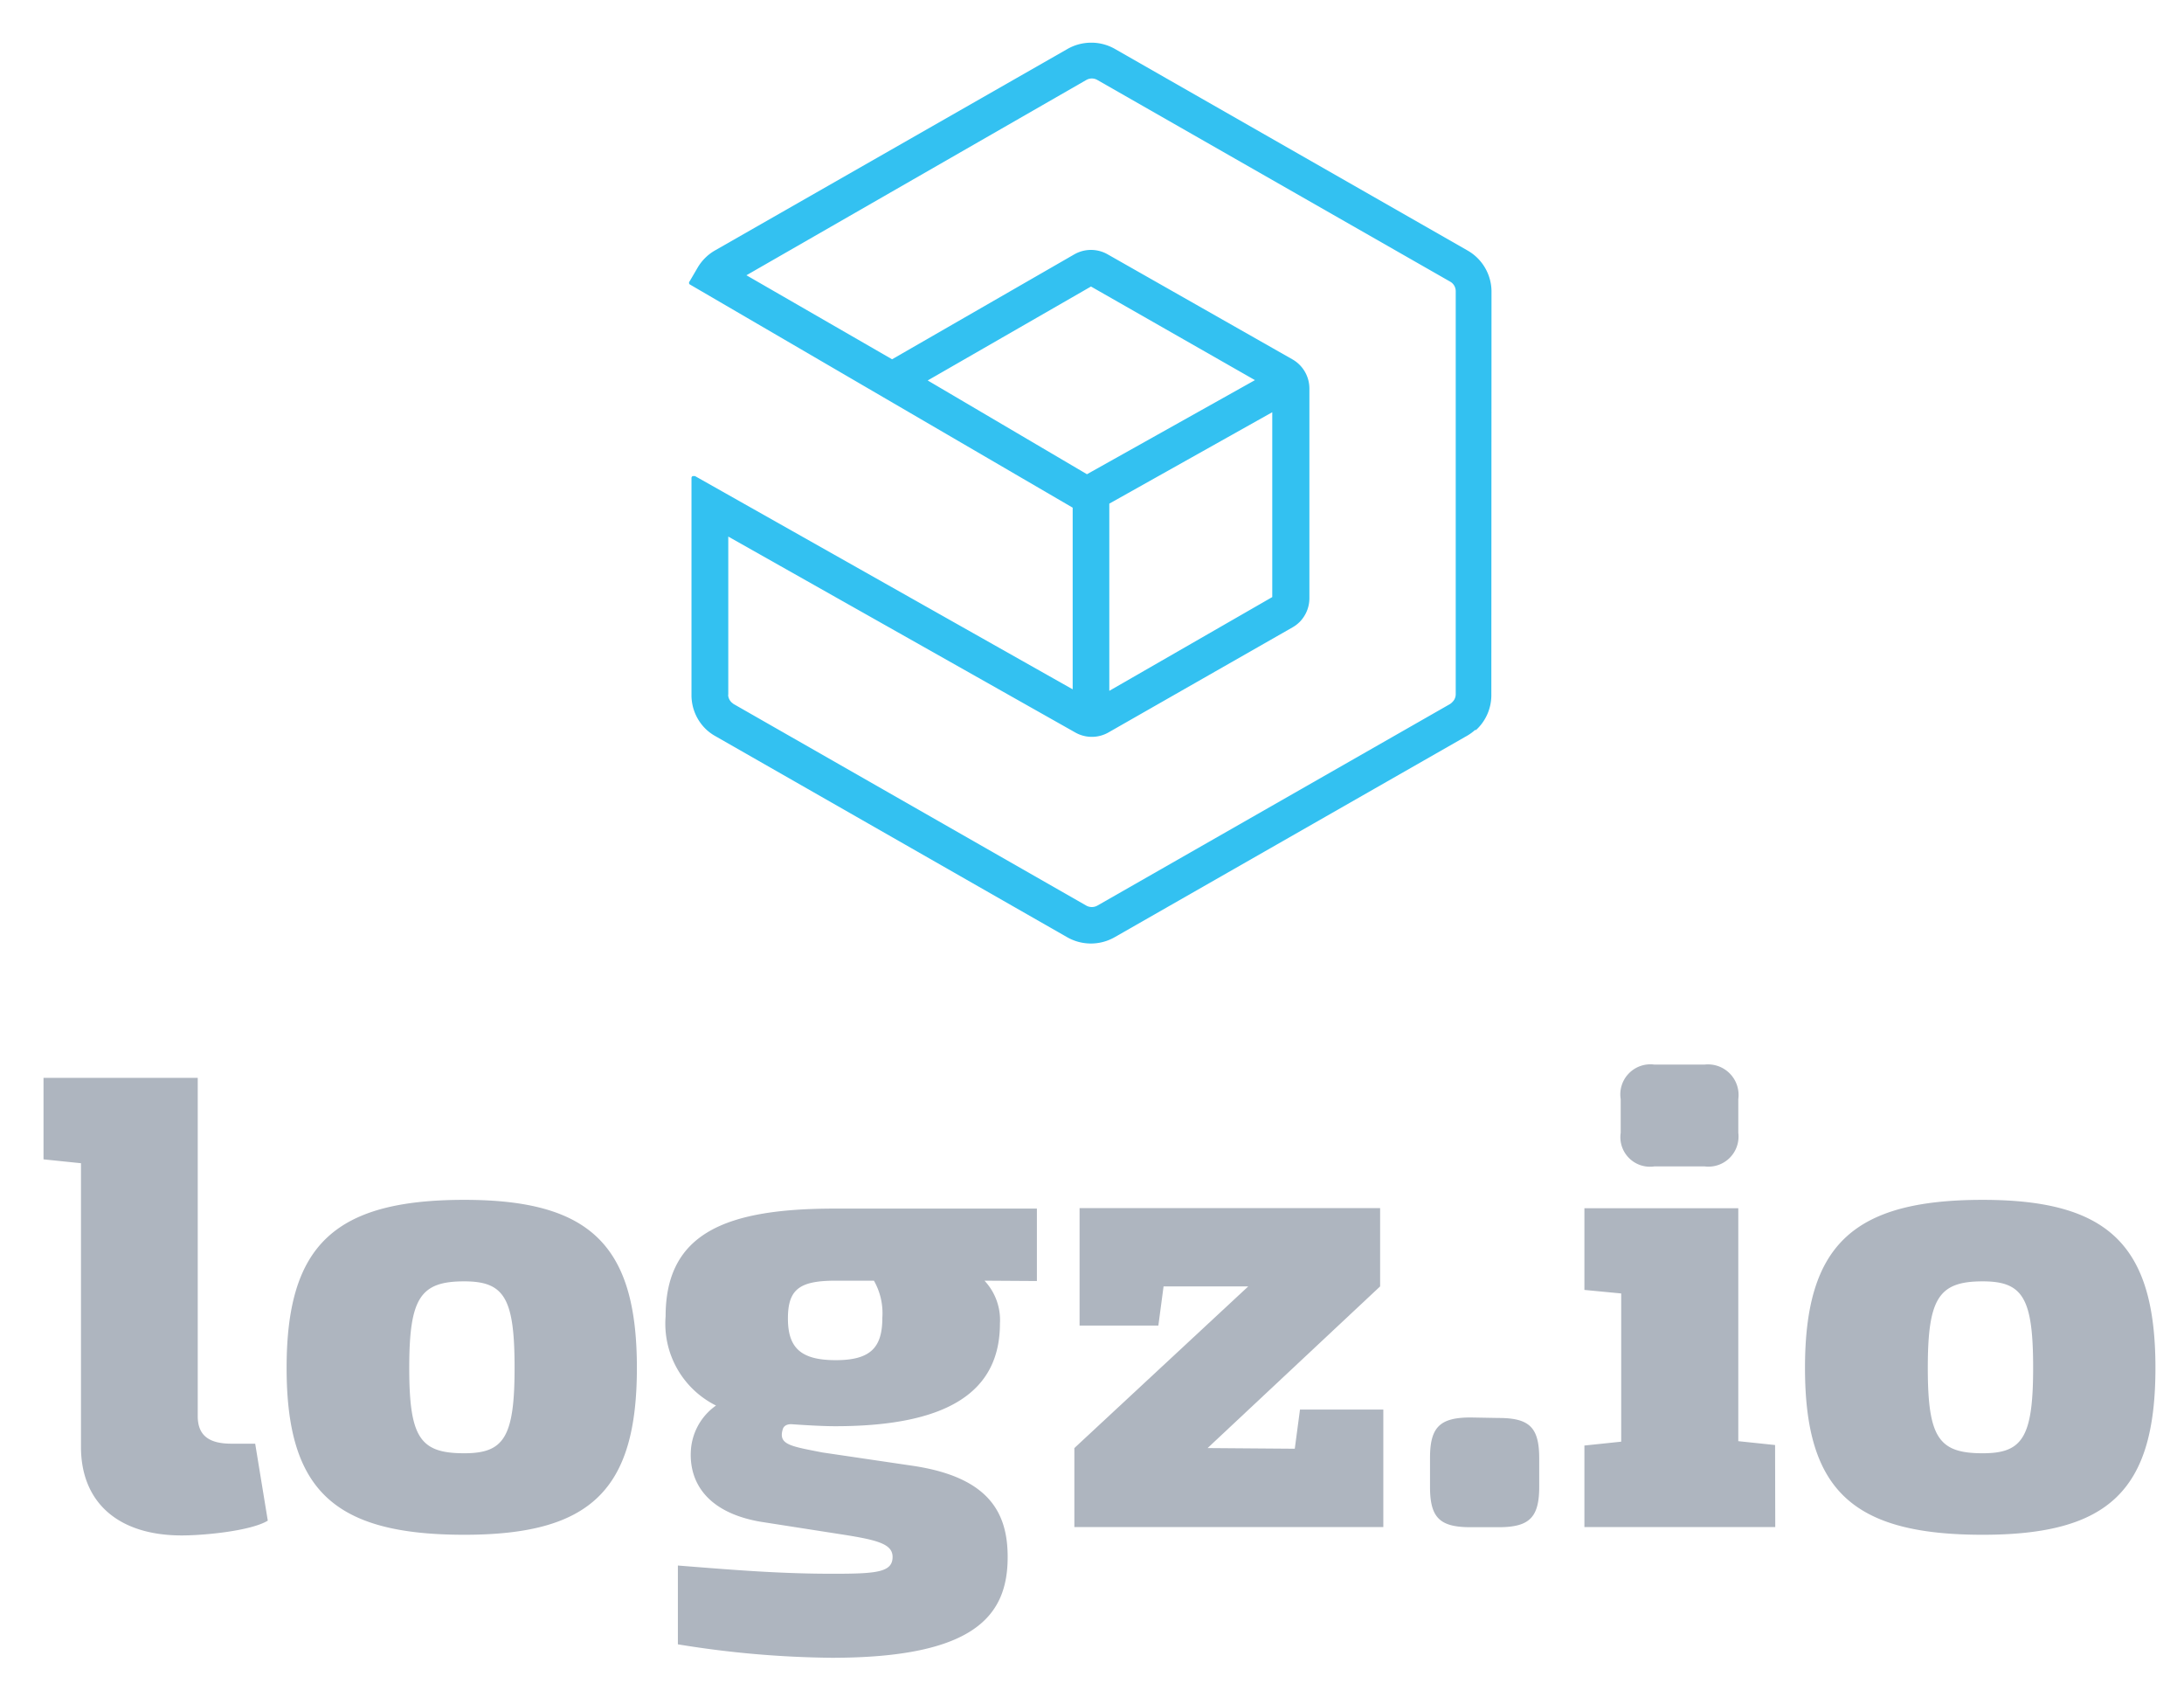 <svg xmlns="http://www.w3.org/2000/svg" viewBox="-2.50 -2.50 130.00 101.00"><title>Logz.io logo</title><defs><style>.cls-1{fill:#aeb5bf}</style></defs><path d="M79.84 88.37H61.45v-4.7l10.35-9.62h-5.04l-.31 2.33h-4.69v-6.99h17.89v4.66l-10.27 9.62 5.19.04.31-2.33h4.96v6.99z" class="cls-1"/><path fill="#33c1f1" d="M40.85 38.88v-9.45l20.64 11.65a2 2 0 0 0 2 0l10.95-6.25a2 2 0 0 0 .42-.32 1.68 1.68 0 0 0 .18-.21 2 2 0 0 0 .4-1.19V20.6a2 2 0 0 0-1-1.71l-11-6.25a2 2 0 0 0-2 0L50.6 18.88l-8.67-5L62.16 2.26a.68.68 0 0 1 .34-.09.67.67 0 0 1 .32.09l21 12a.65.65 0 0 1 .33.56v24a.65.65 0 0 1-.13.38l-.1.11-.1.08-21 12a.68.68 0 0 1-.66 0l-21-12-.11-.09a.66.66 0 0 1-.21-.48m32.39-16.79v11l-9.7 5.58V27.47zm-10.79-7.48l9.76 5.57-10 5.6-9.48-5.58zm23.84.29a2.82 2.82 0 0 0-1.42-2.43l-21-12a2.83 2.83 0 0 0-1.33-.37h-.09a2.85 2.85 0 0 0-1.41.38l-21 12a2.83 2.83 0 0 0-1 1l-.48.82a.13.13 0 0 0 0 .18l22.8 13.29v10.81L38.87 25.83h-.14a.13.13 0 0 0-.07.12v12.93a2.81 2.81 0 0 0 .91 2.06 2.81 2.81 0 0 0 .45.33l21 12a2.85 2.85 0 0 0 2.83 0l21-12a2.8 2.8 0 0 0 .45-.33h.06a2.81 2.81 0 0 0 .91-2.06z"/><path d="M13.44 87.99c-1 .61-3.77.88-5.12.88-3.77 0-6-1.95-6-5.27V66.72l-2.23-.23v-4.85h9.18v20.13c0 1.15.67 1.64 2 1.64h1.42zm8.42-9.09c0 4.16.65 5.08 3.27 5.08 2.35 0 3-.92 3-5.08s-.61-5.15-3-5.15c-2.62 0-3.27 1-3.27 5.15m13.55 0c0 7.29-2.77 9.93-10.27 9.93-7.74 0-10.58-2.63-10.58-9.93s2.85-10 10.58-10c7.5 0 10.27 2.71 10.27 10m14.11-5.19h-2.27c-2.15 0-2.85.5-2.85 2.25s.77 2.48 2.85 2.48 2.77-.76 2.77-2.52a3.91 3.91 0 0 0-.5-2.21m6.58 0a3.42 3.42 0 0 1 .92 2.55c0 4-3 6.11-9.81 6.11-1 0-2.58-.12-2.62-.12-.39 0-.48.23-.5.31-.27.91.47 1 2.35 1.37l5.42.8c4.51.68 5.62 2.79 5.62 5.42 0 3.44-1.88 6-10.47 6a59.64 59.64 0 0 1-9.16-.8v-4.69c3.39.27 6.07.49 9.23.49 2.58 0 3.55-.08 3.55-1 0-.76-.87-1-2.89-1.32l-5-.78c-3.23-.57-4.2-2.41-4.12-4.16a3.53 3.53 0 0 1 1.5-2.75 5.44 5.44 0 0 1-3-5.31c0-5 3.66-6.41 10.08-6.41h12.02v4.31zm30.6 8.17c1.85 0 2.42.57 2.42 2.41v1.68c0 1.83-.58 2.41-2.42 2.41h-1.66c-1.85 0-2.42-.57-2.42-2.41v-1.71c0-1.83.58-2.41 2.42-2.41zm9.27-14.97a1.76 1.76 0 0 1-2-2v-2a1.79 1.79 0 0 1 2-2.06h3a1.82 1.82 0 0 1 2 2.06v2a1.79 1.79 0 0 1-2 2zm7.2 21.46H91.81v-4.85l2.19-.23v-8.82l-2.19-.21V69.4h9.16v13.86l2.19.23zm9.08-9.47c0 4.16.65 5.08 3.27 5.08 2.35 0 3-.92 3-5.08s-.61-5.15-3-5.15c-2.62 0-3.27 1-3.27 5.15m13.55 0c0 7.29-2.77 9.93-10.28 9.93-7.73 0-10.58-2.63-10.58-9.93s2.85-10 10.58-10c7.5 0 10.28 2.71 10.28 10" class="cls-1"/></svg>